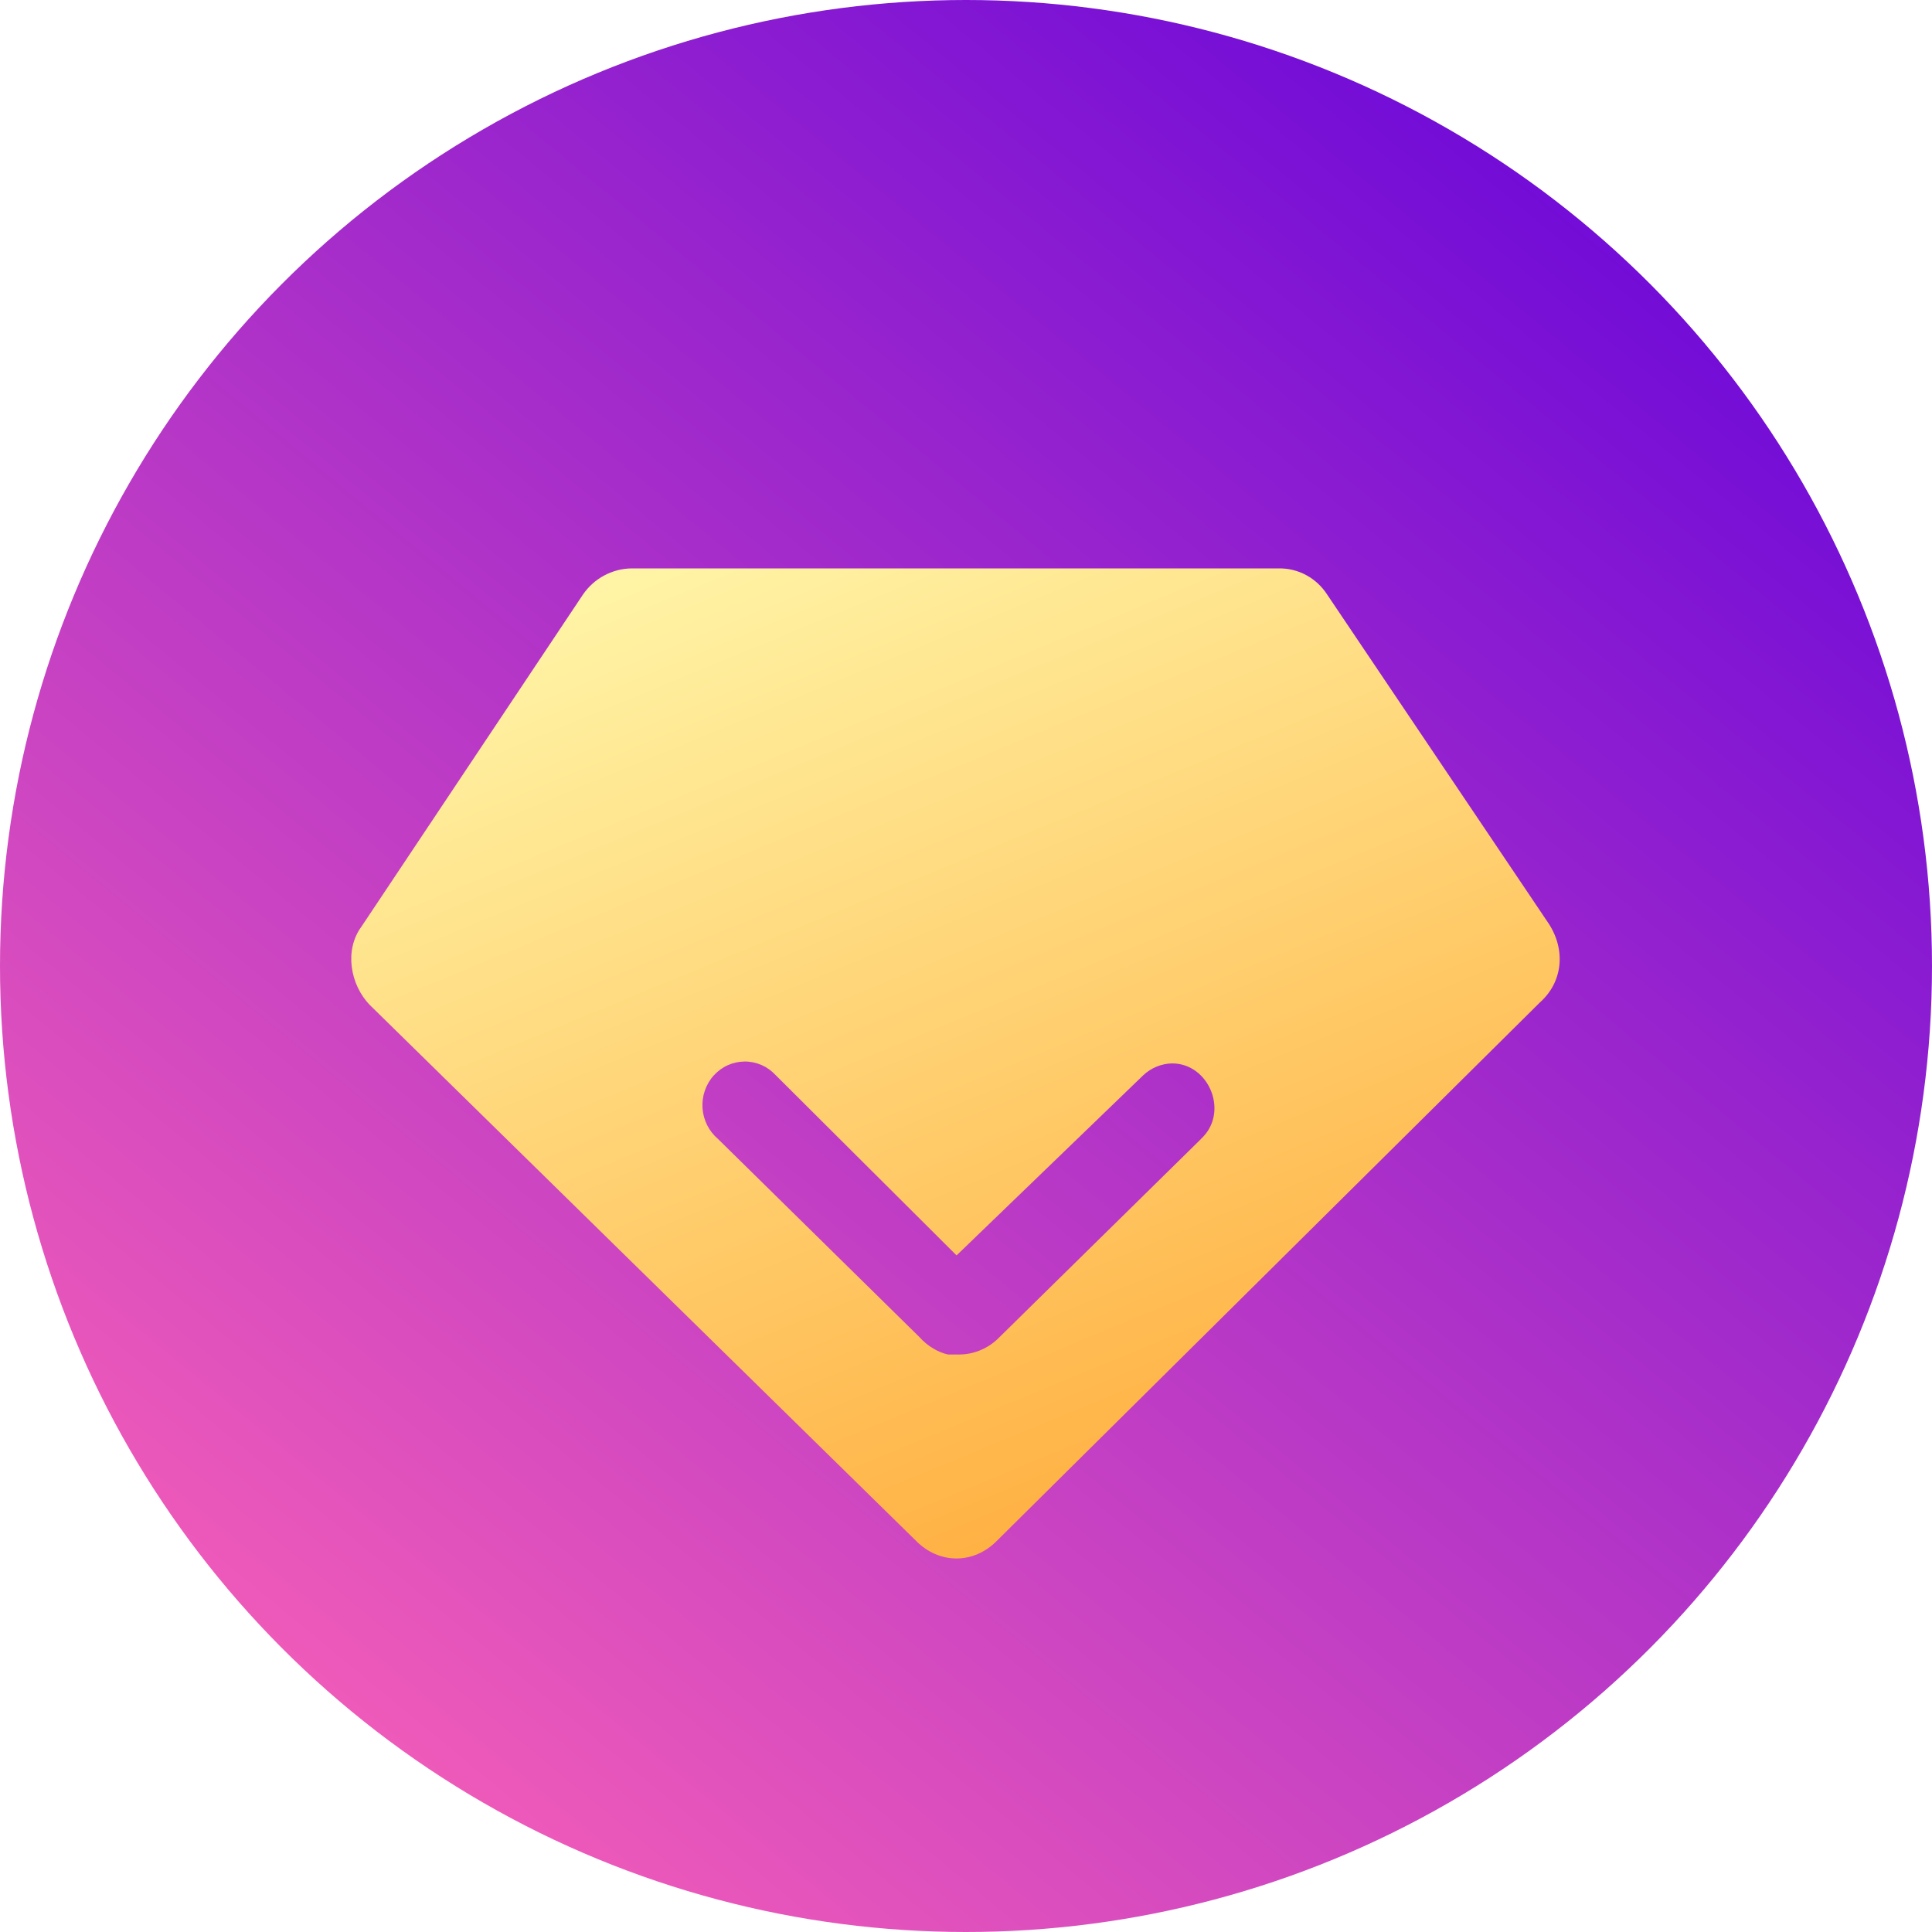 <svg width="34" height="34" viewBox="0 0 34 34" fill="none" xmlns="http://www.w3.org/2000/svg">
<g id="Group 57">
<circle id="Ellipse 7" cx="17" cy="17" r="17" fill="url(#paint0_linear_470_138)"/>
<g id="Vector" filter="url(#filter0_d_470_138)">
<path d="M27.254 16.253L23.357 10.465C23.263 10.319 23.135 10.2 22.985 10.12C22.834 10.039 22.666 9.999 22.496 10.003H11.119C10.95 10.004 10.784 10.047 10.634 10.127C10.484 10.207 10.355 10.323 10.258 10.465L6.361 16.307C6.058 16.717 6.159 17.331 6.513 17.691L16.124 27.119C16.53 27.529 17.134 27.529 17.54 27.119L27.099 17.642C27.505 17.281 27.557 16.717 27.254 16.253ZM21.132 20.048L17.592 23.529C17.406 23.723 17.152 23.834 16.887 23.837H16.683C16.594 23.817 16.509 23.782 16.43 23.735C16.337 23.681 16.252 23.612 16.18 23.53L12.634 20.042C12.556 19.976 12.491 19.893 12.444 19.8C12.398 19.707 12.37 19.605 12.363 19.501C12.356 19.396 12.37 19.291 12.404 19.193C12.438 19.094 12.491 19.003 12.56 18.927C12.63 18.85 12.714 18.788 12.807 18.746C12.9 18.704 13.001 18.682 13.103 18.681C13.205 18.68 13.306 18.701 13.399 18.741C13.493 18.782 13.578 18.843 13.648 18.918L16.834 22.093L20.122 18.92C20.261 18.791 20.44 18.718 20.627 18.714C21.284 18.714 21.639 19.586 21.132 20.046V20.048Z" fill="url(#paint1_linear_470_138)"/>
</g>
</g>
<defs>
<filter id="filter0_d_470_138" x="4.182" y="8.003" width="25.266" height="21.423" filterUnits="userSpaceOnUse" color-interpolation-filters="sRGB">
<feFlood flood-opacity="0" result="BackgroundImageFix"/>
<feColorMatrix in="SourceAlpha" type="matrix" values="0 0 0 0 0 0 0 0 0 0 0 0 0 0 0 0 0 0 127 0" result="hardAlpha"/>
<feOffset/>
<feGaussianBlur stdDeviation="1"/>
<feComposite in2="hardAlpha" operator="out"/>
<feColorMatrix type="matrix" values="0 0 0 0 0 0 0 0 0 0 0 0 0 0 0 0 0 0 0.25 0"/>
<feBlend mode="normal" in2="BackgroundImageFix" result="effect1_dropShadow_470_138"/>
<feBlend mode="normal" in="SourceGraphic" in2="effect1_dropShadow_470_138" result="shape"/>
</filter>
<linearGradient id="paint0_linear_470_138" x1="28" y1="2" x2="4.5" y2="30.5" gradientUnits="userSpaceOnUse">
<stop stop-color="#6D09D8"/>
<stop offset="1" stop-color="#F35DB8"/>
</linearGradient>
<linearGradient id="paint1_linear_470_138" x1="10.432" y1="10.046" x2="17.773" y2="27.818" gradientUnits="userSpaceOnUse">
<stop stop-color="#FFF5A7"/>
<stop offset="1" stop-color="#FFAF40"/>
</linearGradient>
</defs>
</svg>
